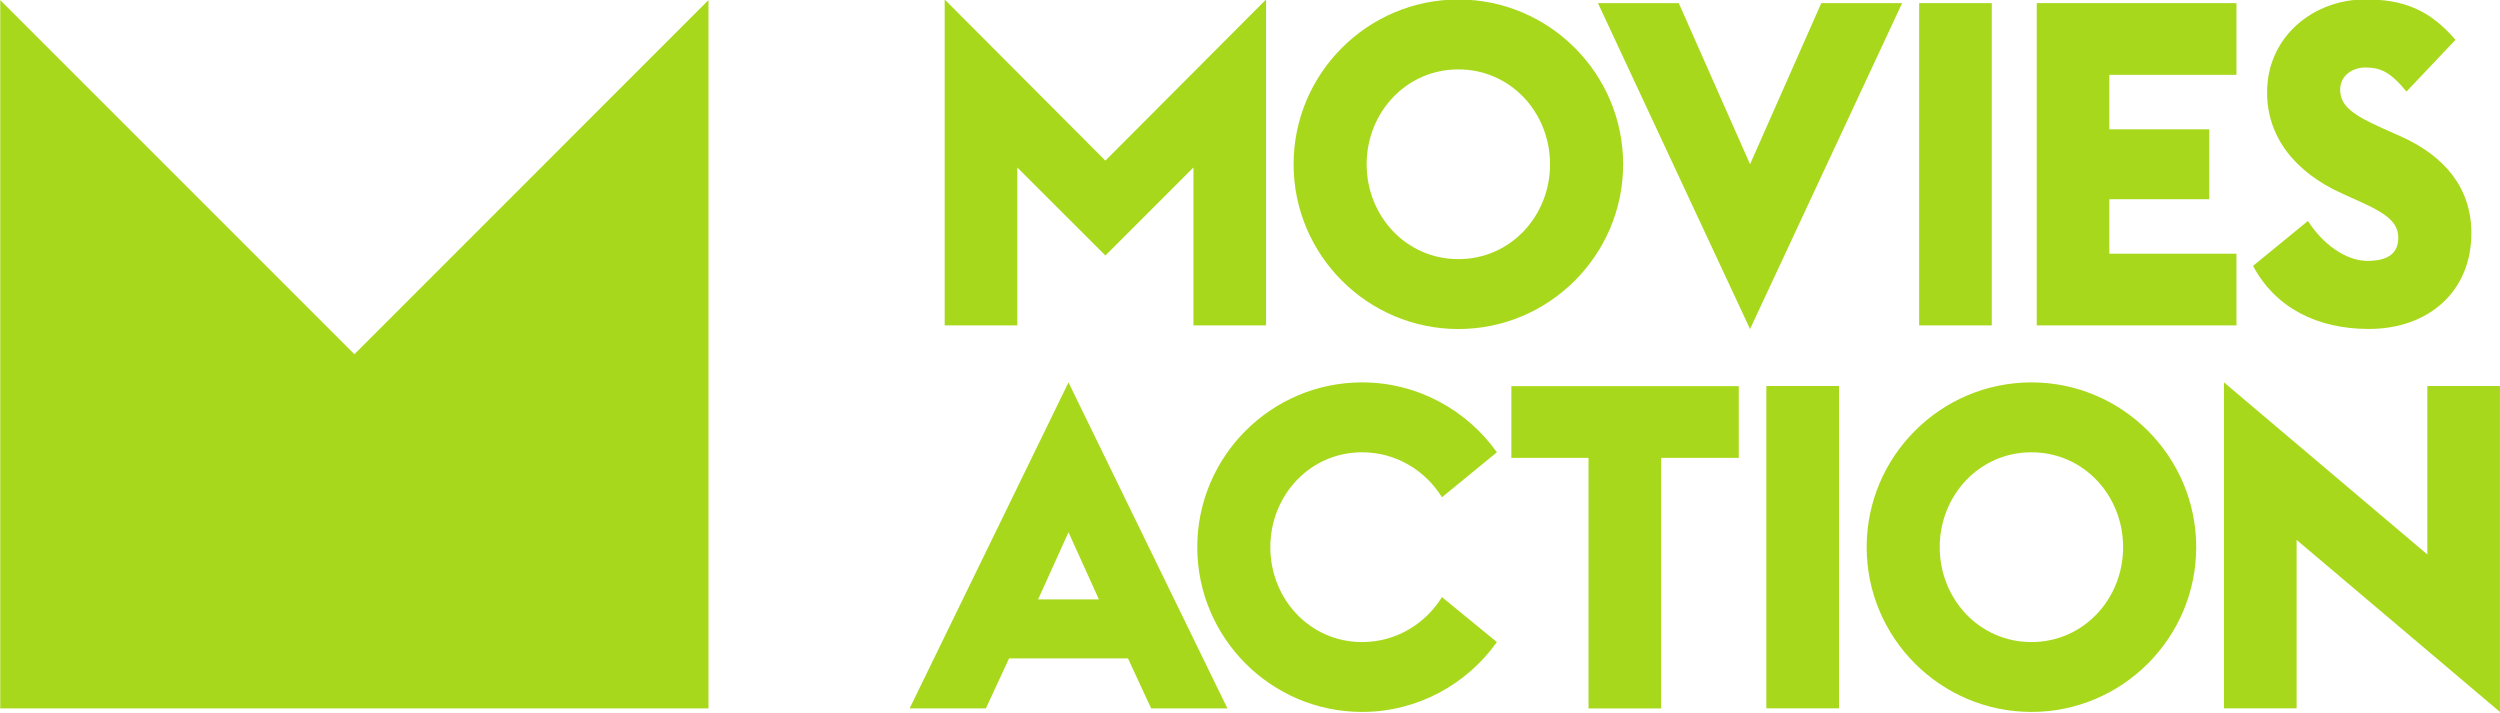 <svg width="24.3mm" height="6.927mm" version="1.1" viewBox="0 0 86.102 24.545" xmlns="http://www.w3.org/2000/svg">
 <defs>
  <clipPath id="a">
   <path d="m396.14 579.37h72.426v24.803h-72.426v-24.803z"/>
  </clipPath>
 </defs>
 <g transform="translate(-288.38 -417.23)">
  <g transform="matrix(1.25 0 0 -1.25 -209.01 1169.2)">
   <g clip-path="url(#a)">
    <g transform="translate(409.09 597.36)">
     <path d="m8.342 4.213v-19.515h-19.514v19.515l9.758-9.757z" fill="#a8d81b"/>
    </g>
    <g transform="translate(423.94 601.59)">
     <path d="m0 0 4.428-4.44 4.427 4.44v-8.98h-2v4.352l-2.427-2.426-2.427 2.426v-4.352h-2.001v8.98z" fill="#a8d81b"/>
    </g>
    <g transform="translate(440.62 597.05)">
     <path d="m0 0c0 1.426-1.088 2.614-2.526 2.614-1.439 0-2.527-1.188-2.527-2.614s1.088-2.614 2.527-2.614c1.438 0 2.526 1.188 2.526 2.614m-7.066 0c0 2.501 2.038 4.54 4.54 4.54 2.501 0 4.54-2.039 4.54-4.54 0-2.502-2.039-4.54-4.54-4.54-2.502 0-4.54 2.038-4.54 4.54" fill="#a8d81b"/>
    </g>
    <g transform="translate(441.94 601.49)">
     <path d="M 0,0 2.227,0 4.191,-4.44 6.154,0 8.381,0 4.191,-8.98 0,0 Z" fill="#a8d81b"/>
    </g>
    <path d="m450.79 601.49h2.001v-8.88h-2.001v8.88z" fill="#a8d81b"/>
    <g transform="translate(454.03 601.49)">
     <path d="m0 0h5.503v-1.976h-3.503v-1.501h2.753v-1.926h-2.753v-1.501h3.503v-1.976h-5.503v8.88z" fill="#a8d81b"/>
    </g>
    <g transform="translate(459.99 594.25)">
     <path d="m0 0 1.513 1.238c0.388-0.613 1.026-1.1 1.639-1.1 0.588 0 0.85 0.225 0.85 0.638 0 0.4-0.287 0.65-1.038 0.988l-0.5 0.225c-1.338 0.6-2.077 1.588-2.077 2.789 0 1.551 1.289 2.564 2.702 2.564 0.989 0 1.739-0.238 2.489-1.113l-1.35-1.426c-0.45 0.55-0.726 0.663-1.139 0.663-0.337 0-0.688-0.213-0.688-0.613 0-0.463 0.388-0.713 1.201-1.076l0.476-0.212c1.225-0.551 1.938-1.439 1.938-2.664 0-1.602-1.175-2.639-2.826-2.639-1.427 0-2.577 0.587-3.19 1.738" fill="#a8d81b"/>
    </g>
    <g transform="translate(428.19 585.06)">
     <path d="m0 0-0.838 1.851-0.838-1.851h1.676zm-0.838 5.979 4.378-8.981h-2.101l-0.638 1.376h-3.277l-0.638-1.376h-2.101l4.377 8.981z" fill="#a8d81b"/>
    </g>
    <g transform="translate(430.9 586.5)">
     <path d="m0 0c0 2.501 2.038 4.54 4.541 4.54 1.525 0 2.889-0.763 3.714-1.926l-1.513-1.239c-0.451 0.726-1.251 1.239-2.201 1.239-1.439 0-2.528-1.189-2.528-2.614 0-1.426 1.089-2.615 2.528-2.615 0.95 0 1.75 0.513 2.201 1.239l1.513-1.239c-0.825-1.162-2.189-1.925-3.714-1.925-2.503 0-4.541 2.038-4.541 4.54" fill="#a8d81b"/>
    </g>
    <g transform="translate(441.68 588.96)">
     <path d="m0 0h-2.126v1.977h6.266v-1.977h-2.139v-6.904h-2.001v6.904z" fill="#a8d81b"/>
    </g>
    <path d="m446.58 590.94h2.002v-8.881h-2.002v8.881z" fill="#a8d81b"/>
    <g transform="translate(456.41 586.5)">
     <path d="m0 0c0 1.425-1.088 2.614-2.526 2.614s-2.527-1.189-2.527-2.614c0-1.426 1.089-2.615 2.527-2.615s2.526 1.189 2.526 2.615m-7.066 0c0 2.501 2.038 4.54 4.54 4.54 2.501 0 4.54-2.039 4.54-4.54 0-2.502-2.039-4.54-4.54-4.54-2.502 0-4.54 2.038-4.54 4.54" fill="#a8d81b"/>
    </g>
    <g transform="translate(461.19 586.7)">
     <path d="m0 0v-4.641h-2.001v8.981l5.603-4.741v4.641h2.001v-8.98l-5.603 4.74z" fill="#a8d81b"/>
    </g>
   </g>
  </g>
 </g>
</svg>
